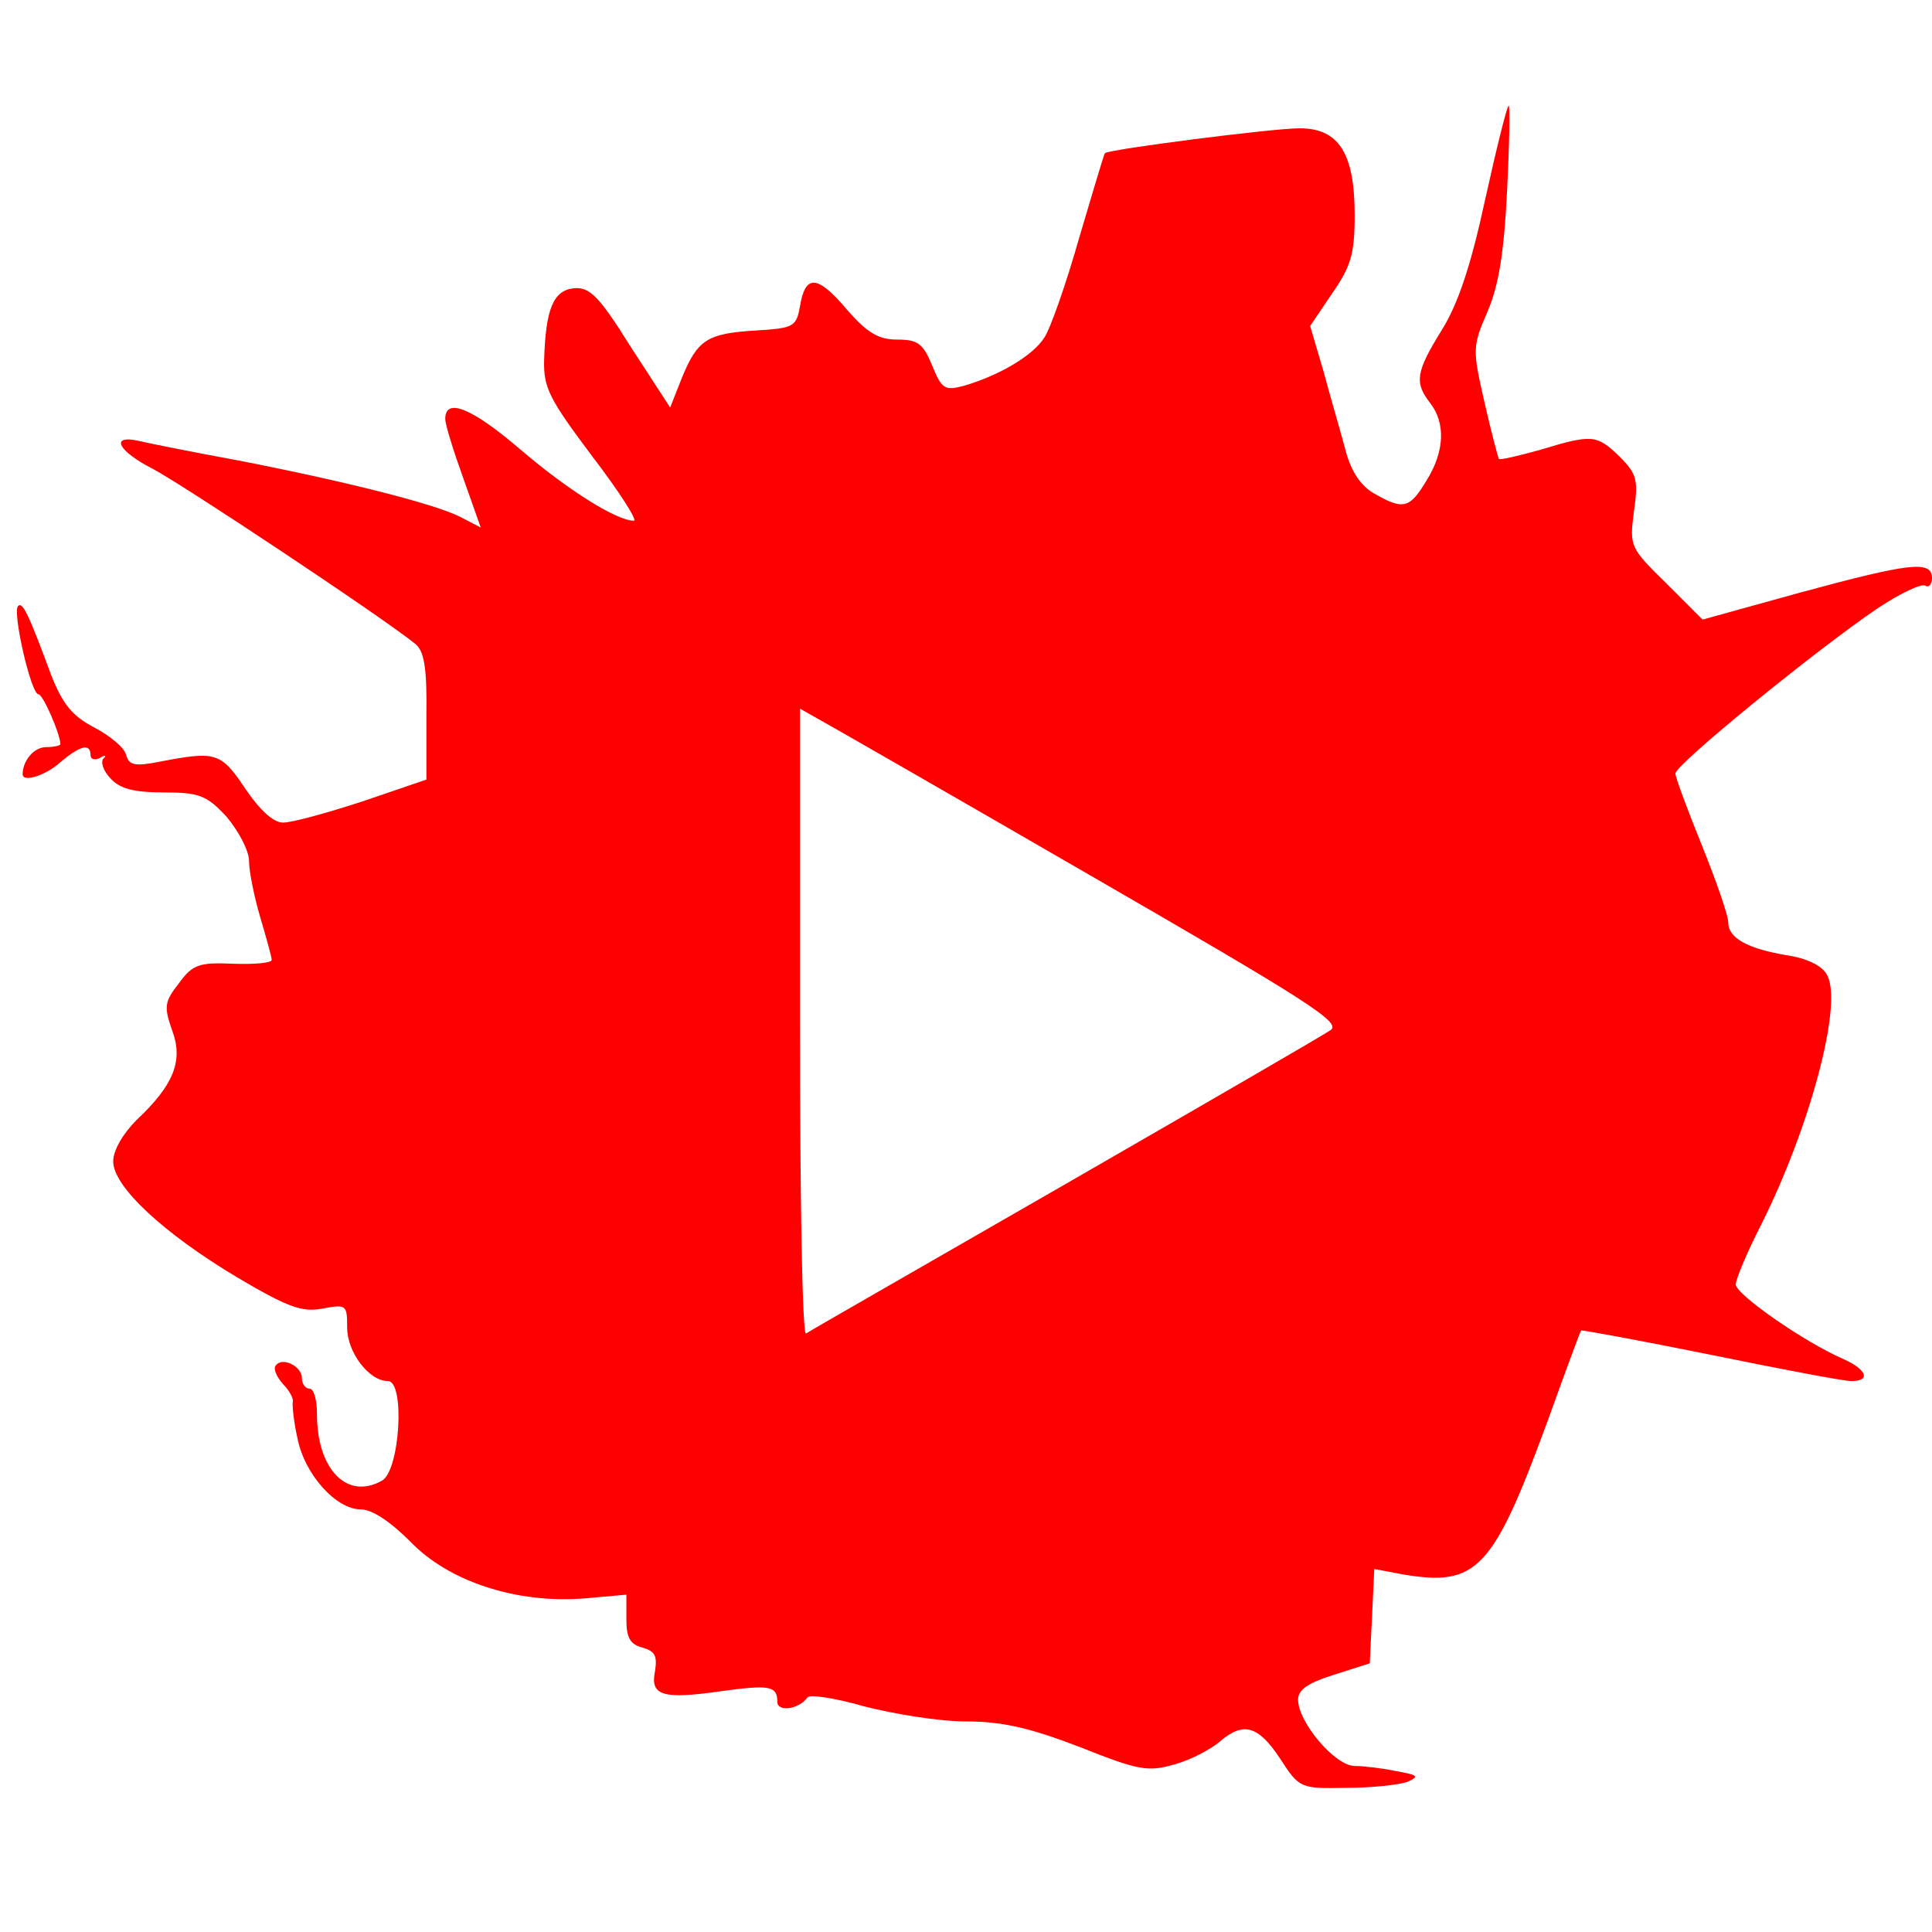 <?xml version="1.0" standalone="no"?>
<!DOCTYPE svg PUBLIC "-//W3C//DTD SVG 20010904//EN"
 "http://www.w3.org/TR/2001/REC-SVG-20010904/DTD/svg10.dtd">
<svg version="1.0" xmlns="http://www.w3.org/2000/svg"
 width="256pt" height="256pt" viewBox="0 0 256 256"
 preserveAspectRatio="xMidYMid meet">

<g transform="translate(0,256) scale(0.1,-0.1)"
fill="#FE0000" stroke="none">
<path d="M1968 2296 c-19 -88 -36 -139 -58 -174 -34 -55 -36 -69 -15 -96 21
-27 19 -65 -5 -103 -22 -37 -31 -39 -69 -17 -18 10 -31 30 -38 57 -6 23 -20
70 -29 104 l-18 61 29 43 c25 36 30 52 30 104 0 82 -21 115 -73 115 -36 0
-254 -28 -258 -33 -1 -1 -16 -51 -34 -112 -17 -60 -38 -120 -46 -132 -15 -24
-59 -50 -106 -64 -26 -7 -30 -5 -43 27 -12 29 -19 34 -46 34 -25 0 -40 9 -67
40 -39 46 -55 47 -62 4 -5 -27 -8 -29 -60 -32 -63 -4 -76 -12 -97 -64 l-15
-38 -52 80 c-43 69 -55 80 -76 78 -27 -3 -37 -28 -39 -95 -1 -37 7 -52 64
-128 36 -47 60 -85 55 -85 -23 0 -88 41 -150 94 -64 55 -100 70 -100 41 0 -8
11 -43 24 -79 l23 -65 -27 14 c-33 17 -151 47 -295 75 -60 11 -120 23 -132 26
-38 8 -26 -14 19 -37 37 -19 305 -197 348 -232 12 -9 16 -32 15 -96 l0 -84
-85 -29 c-46 -15 -93 -28 -105 -28 -13 0 -31 17 -50 45 -32 48 -39 50 -112 36
-35 -7 -42 -5 -46 9 -2 9 -21 25 -42 36 -29 15 -42 31 -57 69 -30 81 -38 98
-44 92 -8 -7 17 -117 27 -117 6 0 29 -53 29 -66 0 -2 -9 -4 -19 -4 -16 0 -31
-18 -31 -36 0 -11 30 -2 50 16 26 22 40 26 40 9 0 -5 6 -7 13 -3 6 4 9 3 4 -1
-4 -5 0 -17 10 -27 12 -13 30 -18 70 -18 47 0 57 -4 83 -32 16 -19 30 -45 30
-59 0 -14 7 -48 15 -75 8 -27 15 -52 15 -56 0 -4 -23 -6 -51 -5 -45 2 -54 -1
-72 -26 -19 -24 -20 -31 -9 -62 15 -40 3 -72 -47 -119 -18 -18 -31 -40 -31
-55 0 -33 66 -95 165 -154 66 -39 85 -46 112 -41 32 6 33 5 33 -25 0 -33 29
-71 54 -71 23 0 16 -119 -8 -132 -46 -26 -86 15 -86 88 0 19 -4 34 -10 34 -5
0 -10 6 -10 14 0 16 -27 29 -35 16 -3 -4 2 -15 10 -24 8 -8 14 -19 13 -23 -1
-4 1 -26 6 -48 9 -48 51 -95 84 -95 15 0 39 -16 66 -43 51 -53 141 -82 230
-75 l56 5 0 -33 c0 -24 5 -33 21 -37 17 -5 20 -11 17 -31 -7 -33 10 -38 87
-27 65 9 75 7 75 -14 0 -14 29 -10 40 6 3 4 37 -1 75 -12 39 -10 99 -20 135
-20 49 0 86 -9 151 -34 78 -31 90 -33 125 -23 22 6 48 20 60 30 31 27 51 22
80 -22 26 -40 27 -40 88 -39 33 0 70 4 81 8 16 7 14 9 -14 14 -19 4 -44 7 -56
7 -26 0 -75 58 -75 88 0 13 13 22 48 33 l47 15 3 62 3 63 37 -7 c99 -17 120 5
193 204 23 64 43 118 44 119 1 1 77 -13 171 -32 93 -19 177 -35 187 -35 26 0
21 15 -10 29 -53 23 -143 86 -143 99 0 7 15 43 34 80 65 130 108 292 87 330
-6 12 -26 22 -52 26 -54 9 -79 23 -79 44 0 9 -16 55 -35 102 -19 47 -35 90
-35 95 0 12 188 165 268 219 30 20 58 33 63 30 5 -3 9 2 9 10 0 24 -30 20
-174 -19 l-130 -36 -48 48 c-48 47 -49 49 -43 95 6 42 4 50 -19 73 -30 29 -36
30 -105 9 -29 -8 -54 -14 -55 -12 -1 2 -10 35 -19 75 -16 70 -16 74 4 120 15
35 22 79 26 161 3 61 4 112 2 112 -2 0 -16 -56 -31 -124z m-525 -895 c291
-168 335 -196 320 -206 -10 -7 -169 -99 -353 -205 -184 -106 -338 -194 -342
-197 -5 -2 -8 183 -8 412 l0 416 23 -13 c13 -7 175 -100 360 -207z"/>
</g>
</svg>
